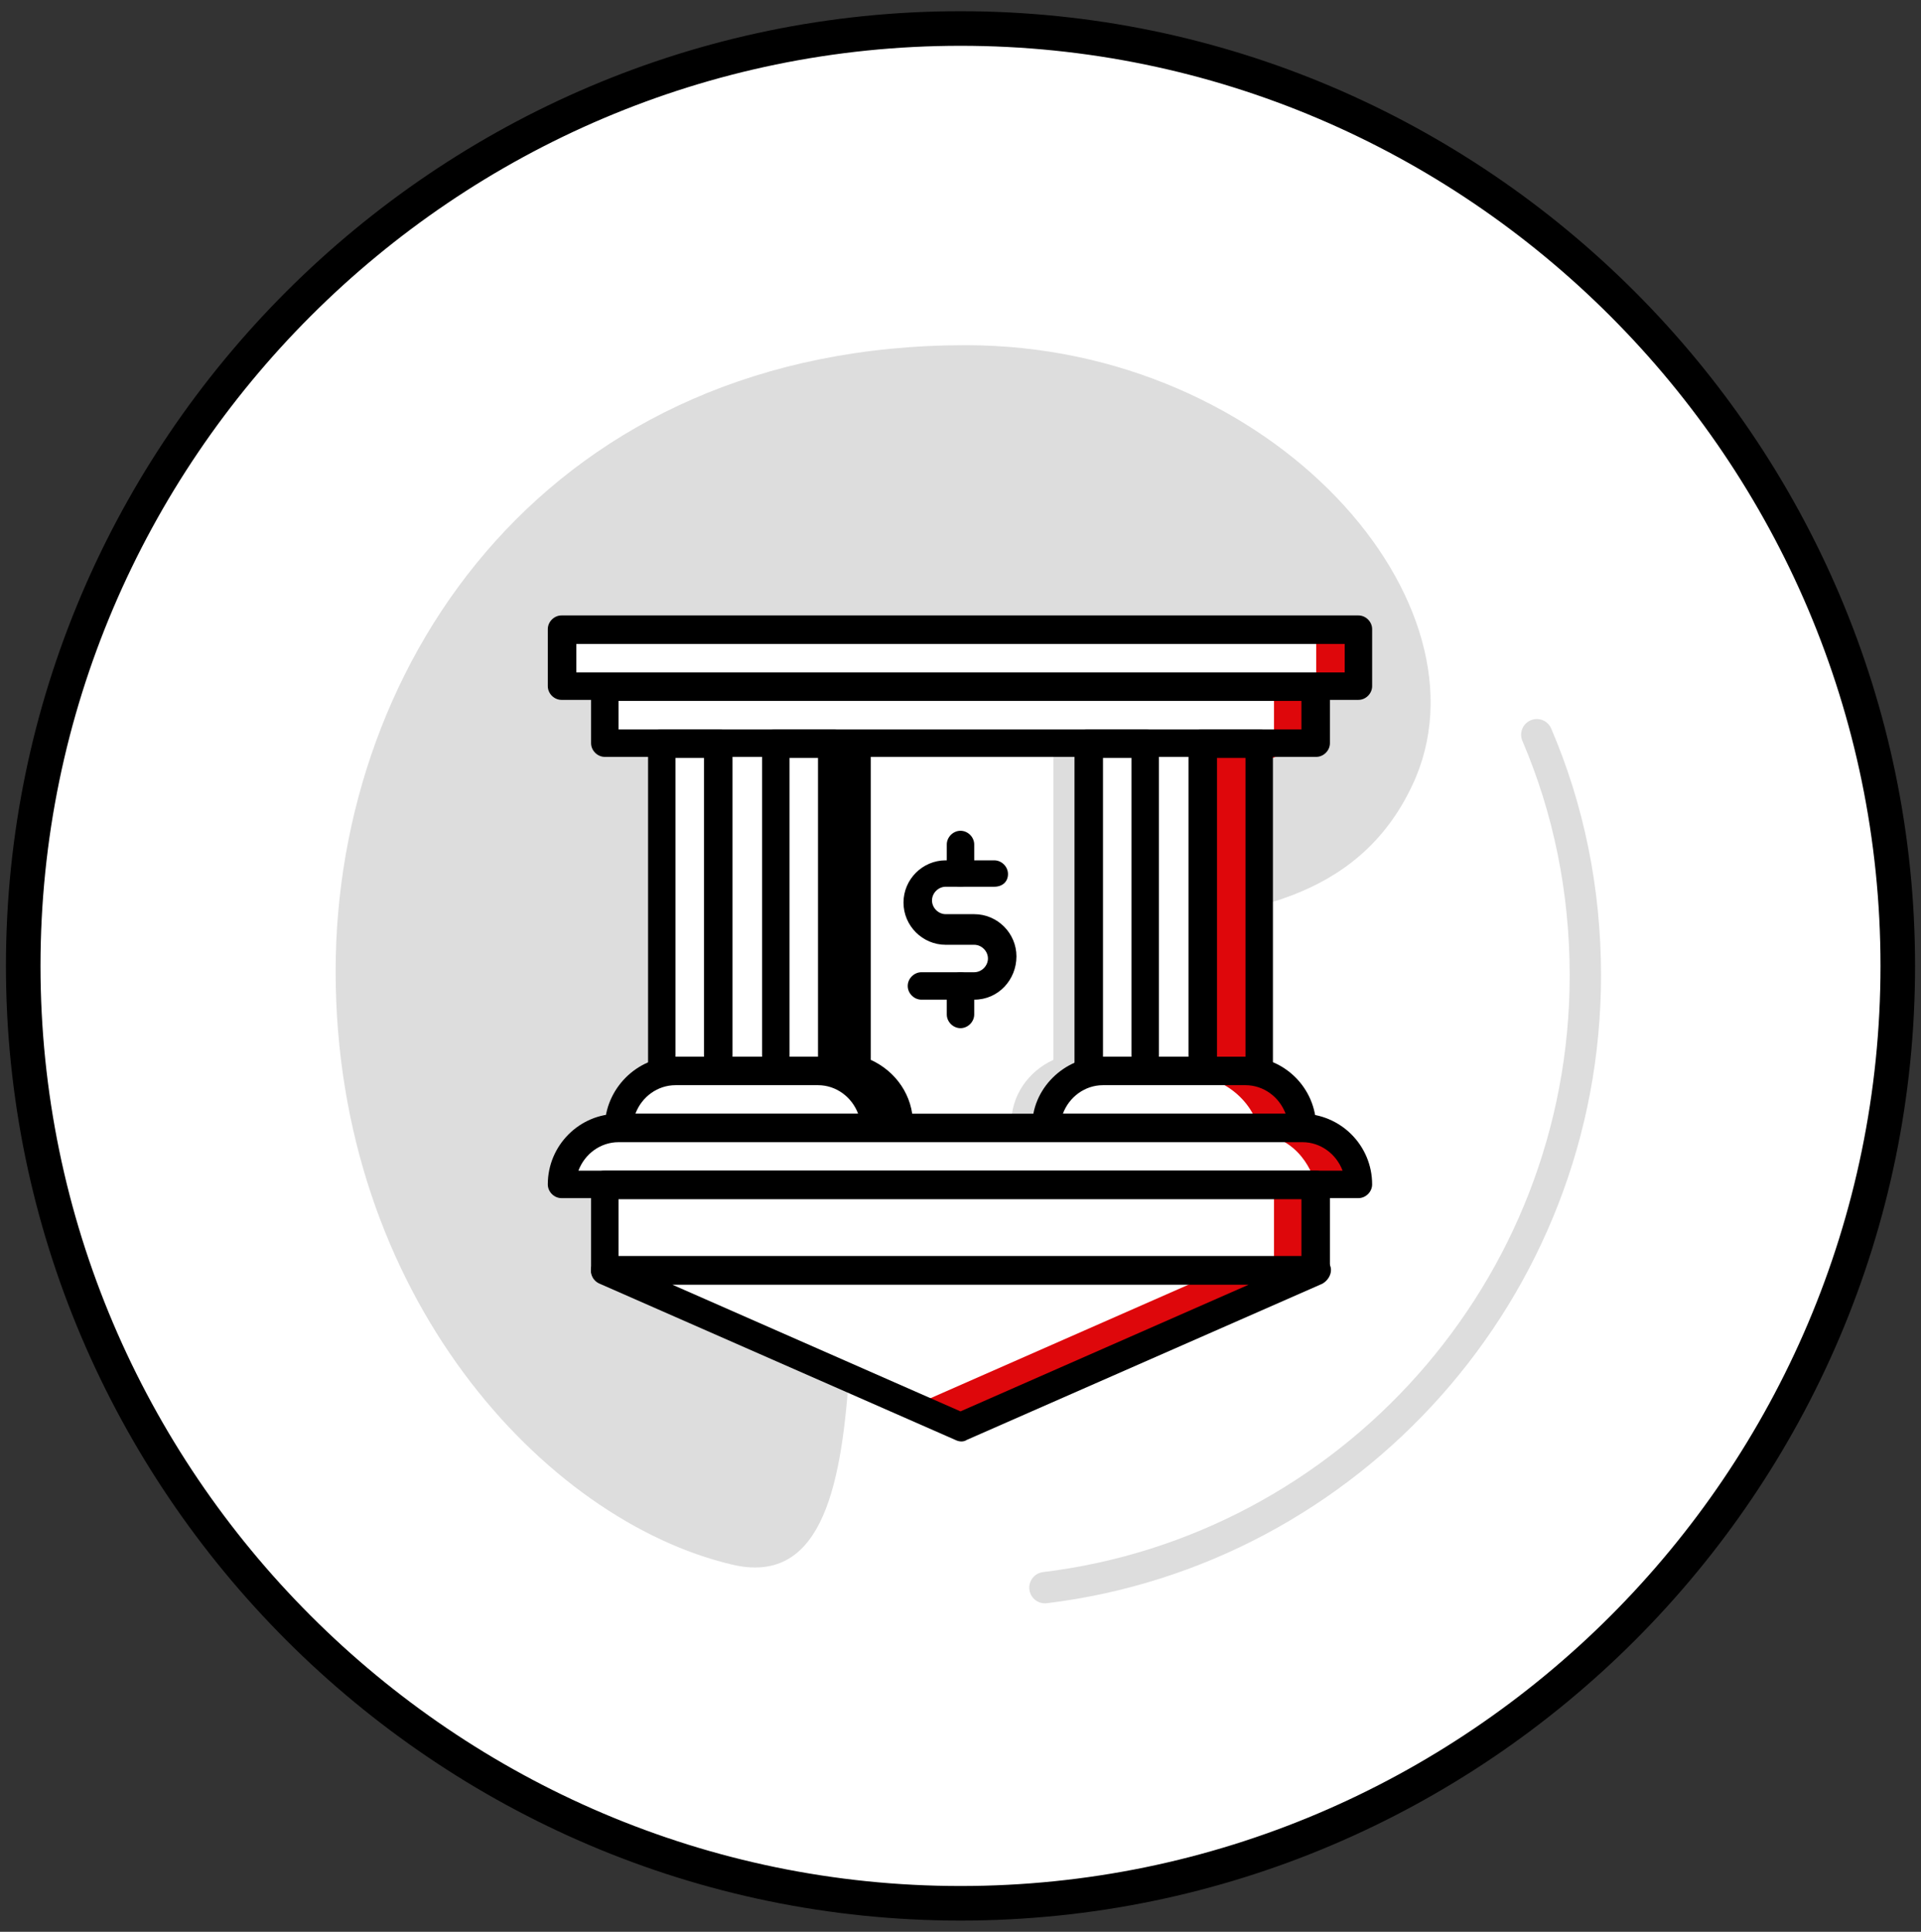 <svg xmlns="http://www.w3.org/2000/svg" xmlns:xlink="http://www.w3.org/1999/xlink" id="Capa_1" x="0px" y="0px" viewBox="0 0 182 183" style="enable-background:new 0 0 182 183;" xml:space="preserve"><rect x="0" y="0" width="182" height="183" fill="#333333" stroke="none"/> <style type="text/css"> .st0{fill:#FFFFFF;stroke:#000000;stroke-width:3.275;stroke-miterlimit:10;} .st1{fill:#DDDDDD;} .st2{fill:none;stroke:#DDDDDD;stroke-width:2.97;stroke-linecap:round;stroke-miterlimit:10;} .st3{fill:#FFFFFF;} .st4{fill:#DE070B;} </style> <g> <path class="st0" d="M91,180.3L91,180.3c-48.9,0-88.8-40-88.8-88.8v0c0-48.9,40-88.8,88.8-88.8h0c48.9,0,88.8,40,88.8,88.8v0 C179.8,140.4,139.9,180.3,91,180.3z"></path> <g> <path class="st1" d="M83.3,97.2c-5.5,16.4,2.5,55-14,51C51.6,144,31.8,122.7,31.8,92c0-29.6,20.5-59.3,59.7-59.3 c29.2,0,50.4,24.6,42.3,41.7C123.4,96.5,89.1,79.8,83.3,97.2z"></path> <path class="st2" d="M145.6,69.6c3,7,4.6,14.7,4.6,22.8c0,29.8-22.4,54.5-51.2,58"></path> </g> <g> <path class="st3" d="M124.4,71.1c0.7,0,1.3,0.4,1.3-0.4v-5h2.7c0.7,0,1.3-0.6,1.3-1.3v-4.4c0-0.7-0.6-1.3-1.3-1.3H53.6 c-0.7,0-1.3,0.6-1.3,1.3v4.4c0,0.7,0.6,1.3,1.3,1.3h2.7v4c0,0.7,0.6,1.3,1.3,1.3h4v29.6c-2,0.9-3.5,2.7-3.9,4.9 c-3.1,0.6-5.5,3.3-5.5,6.6c0,0.7,0.6,1.3,1.3,1.3h2.7v6.6v0.1c0,0.1,0,0.2,0,0.2c0,0.1,0,0.1,0,0.2c0,0.1,0,0.1,0.1,0.2 c0,0,0,0.1,0.1,0.1c0.1,0.1,0.1,0.2,0.2,0.2c0,0,0.1,0.1,0.1,0.1c0.1,0.1,0.1,0.1,0.2,0.1c0,0,0,0,0.1,0l33.4,14.7 c0.3,0.1,0.7,0.1,1.1,0l33.4-14.7c0,0,0.1,0,0.1-0.1c0.1,0,0.1-0.1,0.2-0.1c0,0,0.1-0.1,0.1-0.1c0,0,0.1-0.1,0.1-0.1 c0.1-0.1,0.1-0.2,0.2-0.3c0,0,0-0.1,0-0.1c0-0.1,0.1-0.1,0.1-0.2c0,0,0,0,0,0c0-0.1,0-0.2,0-0.2c0,0,0-0.1,0-0.1v-6.6h2.7 c0.7,0,1.3-0.6,1.3-1.3c0-3.3-2.4-6-5.5-6.6c-0.4-2.2-1.9-4-3.9-4.9V71.1H124.4z"></path> <g> <path class="st4" d="M91,135.5c0-0.4-5-2.1-5-2.1l31.6-13.9l3.1-0.1v-7.1l3.9-0.2c0,0-0.9-4.1-5.2-4.7c0,0-0.6-4.4-6-5.6l1.4-0.3 V70.2l5.9,0.3v-5.7h4v-4.5h3.5v4.4l-3.5,1.8v3.8l-4.4,1.6v29.8l3.8,4.9l4.9,5.2l-4.3,1.9v6.9L91,135.5z"></path> <path class="st1" d="M98.7,105.2L98.7,105.2c-0.3,0.9-0.8,1.8-1.3,2.6h-0.3c-0.7,0-1.3-0.6-1.3-1.3c0-2.7,1.6-5,4-6.1V70.8 c0-0.7,0.6-1.3,1.3-1.3h1.3v33C100.7,102.6,99.2,103.6,98.7,105.2z"></path> <path d="M83.6,105.2L83.6,105.2c0.3,0.9,0.8,1.8,1.3,2.6h0.3c0.7,0,1.3-0.6,1.3-1.3c0-2.7-1.6-5-4-6.1V70.8 c0-0.7-0.6-1.3-1.3-1.3h-1.3v33C81.6,102.6,83.1,103.6,83.6,105.2z"></path> <path d="M92.3,94.7h-5c-0.7,0-1.3-0.6-1.3-1.3s0.6-1.3,1.3-1.3h5c0.7,0,1.3-0.6,1.3-1.3s-0.6-1.3-1.3-1.3h-2.7c-2.2,0-4-1.8-4-4 s1.8-4,4-4h4.6c0.7,0,1.3,0.6,1.3,1.3S95,84,94.2,84h-4.6c-0.7,0-1.3,0.6-1.3,1.3s0.6,1.3,1.3,1.3h2.7c2.2,0,4,1.8,4,4 S94.6,94.7,92.3,94.7z"></path> <path d="M91,97.4c-0.7,0-1.3-0.6-1.3-1.3v-2.7c0-0.7,0.6-1.3,1.3-1.3s1.3,0.6,1.3,1.3v2.7C92.3,96.8,91.7,97.4,91,97.4z"></path> <path d="M91,84c-0.7,0-1.3-0.6-1.3-1.3v-2.7c0-0.7,0.6-1.3,1.3-1.3s1.3,0.6,1.3,1.3v2.7C92.3,83.3,91.7,84,91,84z"></path> <path d="M64,100.1h13.5c3.7,0,6.7,3,6.7,6.7c0,0.7-0.6,1.3-1.3,1.3H58.6c-0.7,0-1.3-0.6-1.3-1.3C57.3,103.2,60.3,100.1,64,100.1z M81.3,105.5c-0.6-1.6-2.1-2.7-3.8-2.7H64c-1.7,0-3.2,1.1-3.8,2.7H81.3z"></path> <path d="M73.5,69.1h5.4c0.7,0,1.3,0.6,1.3,1.3v31c0,0.7-0.6,0.9-1.3,0.9h-5.4c-0.7,0-1.3-0.2-1.3-0.9v-31 C72.1,69.7,72.7,69.1,73.5,69.1z M77.5,71.8h-2.7v28.3h2.7V71.8z"></path> <path d="M62.7,69.1h5.4c0.7,0,1.3,0.6,1.3,1.3v31c0,0.7-2.3,0.6-3.1,0.6h-3.6c-0.7,0-1.3,0.2-1.3-0.6v-31 C61.3,69.7,61.9,69.1,62.7,69.1z M66.7,71.8H64v28.3h2.7V71.8z"></path> <path d="M104.5,100.1H118c3.7,0,6.7,3,6.7,6.7c0,0.7-0.6,1.3-1.3,1.3H99.1c-0.7,0-1.3-0.6-1.3-1.3 C97.7,103.2,100.8,100.1,104.5,100.1z M121.8,105.5c-0.6-1.6-2.1-2.7-3.8-2.7h-13.5c-1.7,0-3.2,1.1-3.8,2.7H121.8z"></path> <path d="M58.6,105.5h64.7c3.7,0,6.7,3,6.7,6.7c0,0.7-0.6,1.3-1.3,1.3H53.2c-0.7,0-1.3-0.6-1.3-1.3 C51.9,108.5,54.9,105.5,58.6,105.5z M127.2,110.9c-0.6-1.6-2.1-2.7-3.8-2.7H58.6c-1.7,0-3.2,1.1-3.8,2.7H127.2z"></path> <path d="M57.3,110.9h67.4c0.7,0,1.3,0.6,1.3,1.3v8.1c0,0.7-0.6,1.3-1.3,1.3H57.3c-0.7,0-1.3-0.6-1.3-1.3v-8.1 C55.9,111.5,56.5,110.9,57.3,110.9z M123.4,113.6H58.6v5.4h64.7V113.6z"></path> <path d="M57.3,63.7h67.4c0.7,0,1.3,0.6,1.3,1.3v5.4c0,0.7-0.6,1.3-1.3,1.3H57.3c-0.7,0-1.3-0.6-1.3-1.3v-5.4 C55.9,64.3,56.5,63.7,57.3,63.7z M123.4,66.4H58.6v2.7h64.7V66.4z"></path> <path d="M113.9,69.1h5.4c0.7,0,1.3,0.6,1.3,1.3v31c0,0.7-0.6,0.9-1.3,0.9h-5.4c-0.7,0-1.3-0.2-1.3-0.9v-31 C112.6,69.7,113.2,69.1,113.9,69.1z M118,71.8h-2.7v28.3h2.7V71.8z"></path> <path d="M103.1,69.1h5.4c0.7,0,1.3,0.6,1.3,1.3v31c0,0.7-0.6,0.9-1.3,0.9h-5.4c-0.7,0-1.3-0.2-1.3-0.9v-31 C101.8,69.7,102.4,69.1,103.1,69.1z M107.2,71.8h-2.7v28.3h2.7V71.8z"></path> <path d="M53.2,58.3h75.5c0.7,0,1.3,0.6,1.3,1.3v5.4c0,0.7-0.6,1.3-1.3,1.3H53.2c-0.7,0-1.3-0.6-1.3-1.3v-5.4 C51.9,58.9,52.5,58.3,53.2,58.3z M127.4,61H54.6v2.7h72.8V61z"></path> <path d="M57.3,119h67.4c0.7,0,1.4,0.6,1.4,1.3c0,0.5-0.3,1-0.8,1.3l-33.7,14.8c-0.3,0.2-0.7,0.2-1.1,0l-33.7-14.8 c-0.7-0.3-1-1.1-0.7-1.8C56.2,119.3,56.7,119,57.3,119z M118.3,121.7H63.7l27.3,12L118.3,121.7z"></path> </g> </g> </g> </svg>